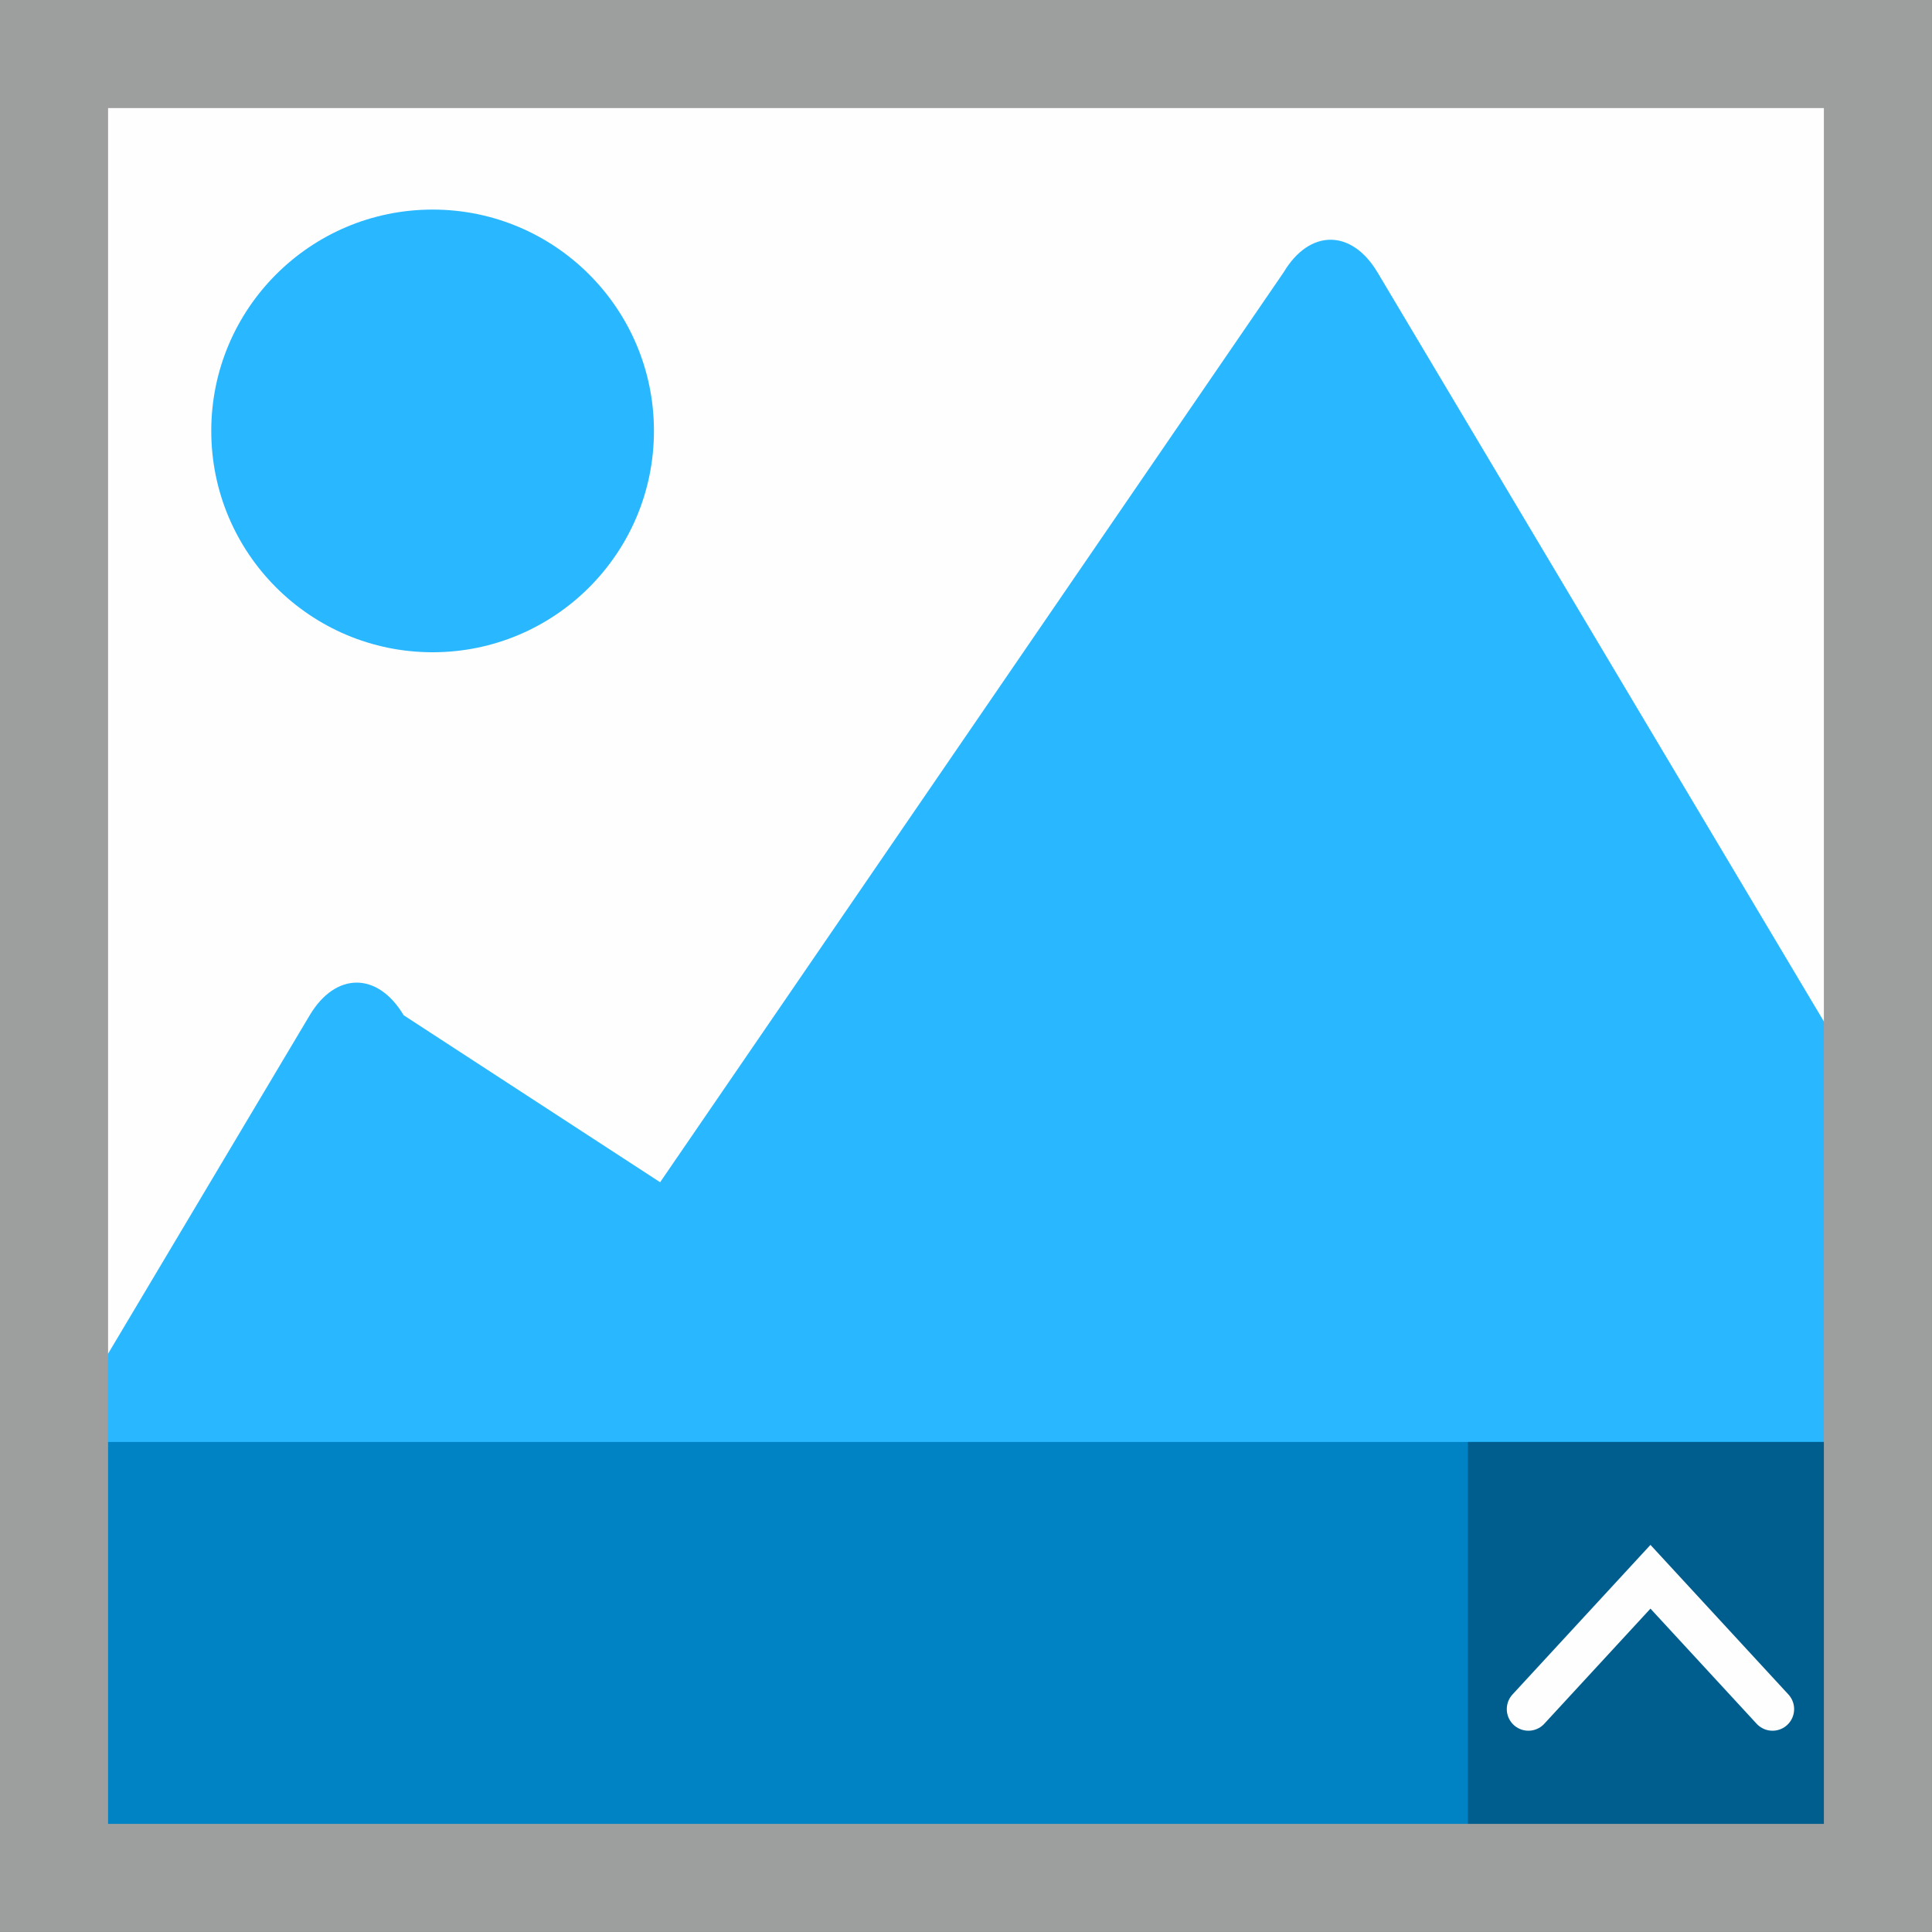 <?xml version="1.0" encoding="UTF-8"?>
<!DOCTYPE svg PUBLIC "-//W3C//DTD SVG 1.1//EN" "http://www.w3.org/Graphics/SVG/1.1/DTD/svg11.dtd">
<!-- Creator: CorelDRAW 2017 -->
<svg xmlns="http://www.w3.org/2000/svg" xml:space="preserve" width="447px" height="447px" version="1.1" style="shape-rendering:geometricPrecision; text-rendering:geometricPrecision; image-rendering:optimizeQuality; fill-rule:evenodd; clip-rule:evenodd"
viewBox="0 0 447 447"
 xmlns:xlink="http://www.w3.org/1999/xlink">
 <rect x="0" y="0" width="447" height="447" fill="#333333" stroke="none"/>
 <defs>
  <style type="text/css">
   <![CDATA[
    .str4 {stroke:#9D9E9E;stroke-width:25.01;stroke-miterlimit:22.926}
    .str0 {stroke:#FEFEFE;stroke-width:2.36;stroke-miterlimit:22.926}
    .str1 {stroke:#0083C4;stroke-width:2.36;stroke-miterlimit:22.926}
    .str2 {stroke:#005E8E;stroke-width:2.36;stroke-miterlimit:22.926}
    .str3 {stroke:#FEFEFE;stroke-width:10;stroke-linecap:round;stroke-miterlimit:22.926}
    .fil4 {fill:none}
    .fil0 {fill:#FEFEFE}
    .fil3 {fill:#005E8E}
    .fil2 {fill:#0083C4}
    .fil1 {fill:#29B7FF}
   ]]>
  </style>
 </defs>
 <g id="Layer_x0020_1">
  <rect class="fil0 str0" x="12.5" y="12.5" width="421.99" height="421.99"/>
  <path class="fil1" d="M21.08 422.92l409.67 0 0 -171.88 -112.04 -188.02c-6,-10.07 -15.73,-10.07 -21.73,0l-144.25 210.51 -59.34 -38.64c-6,-10.06 -15.73,-10.06 -21.73,0l-50.58 84.9 0 103.13z"/>
  <path class="fil1" d="M100.09 48.49c-28.28,0 -51.21,22.93 -51.21,51.21 0,28.28 22.93,51.21 51.21,51.21 28.28,0 51.21,-22.93 51.21,-51.21 0,-28.28 -22.93,-51.21 -51.21,-51.21z"/>
  <rect class="fil2 str1" x="24.49" y="334.8" width="406.26" height="88.12"/>
  <rect class="fil3 str2" x="340.79" y="334.8" width="81.27" height="88.12"/>
  <polyline class="fil4 str3" points="353.62,395.43 381.86,364.81 410.1,395.43 "/>
 </g>
 <g id="Layer_x0020_1_0">
  <rect class="fil4 str4" x="12.5" y="12.5" width="421.99" height="421.99"/>
 </g>
</svg>
